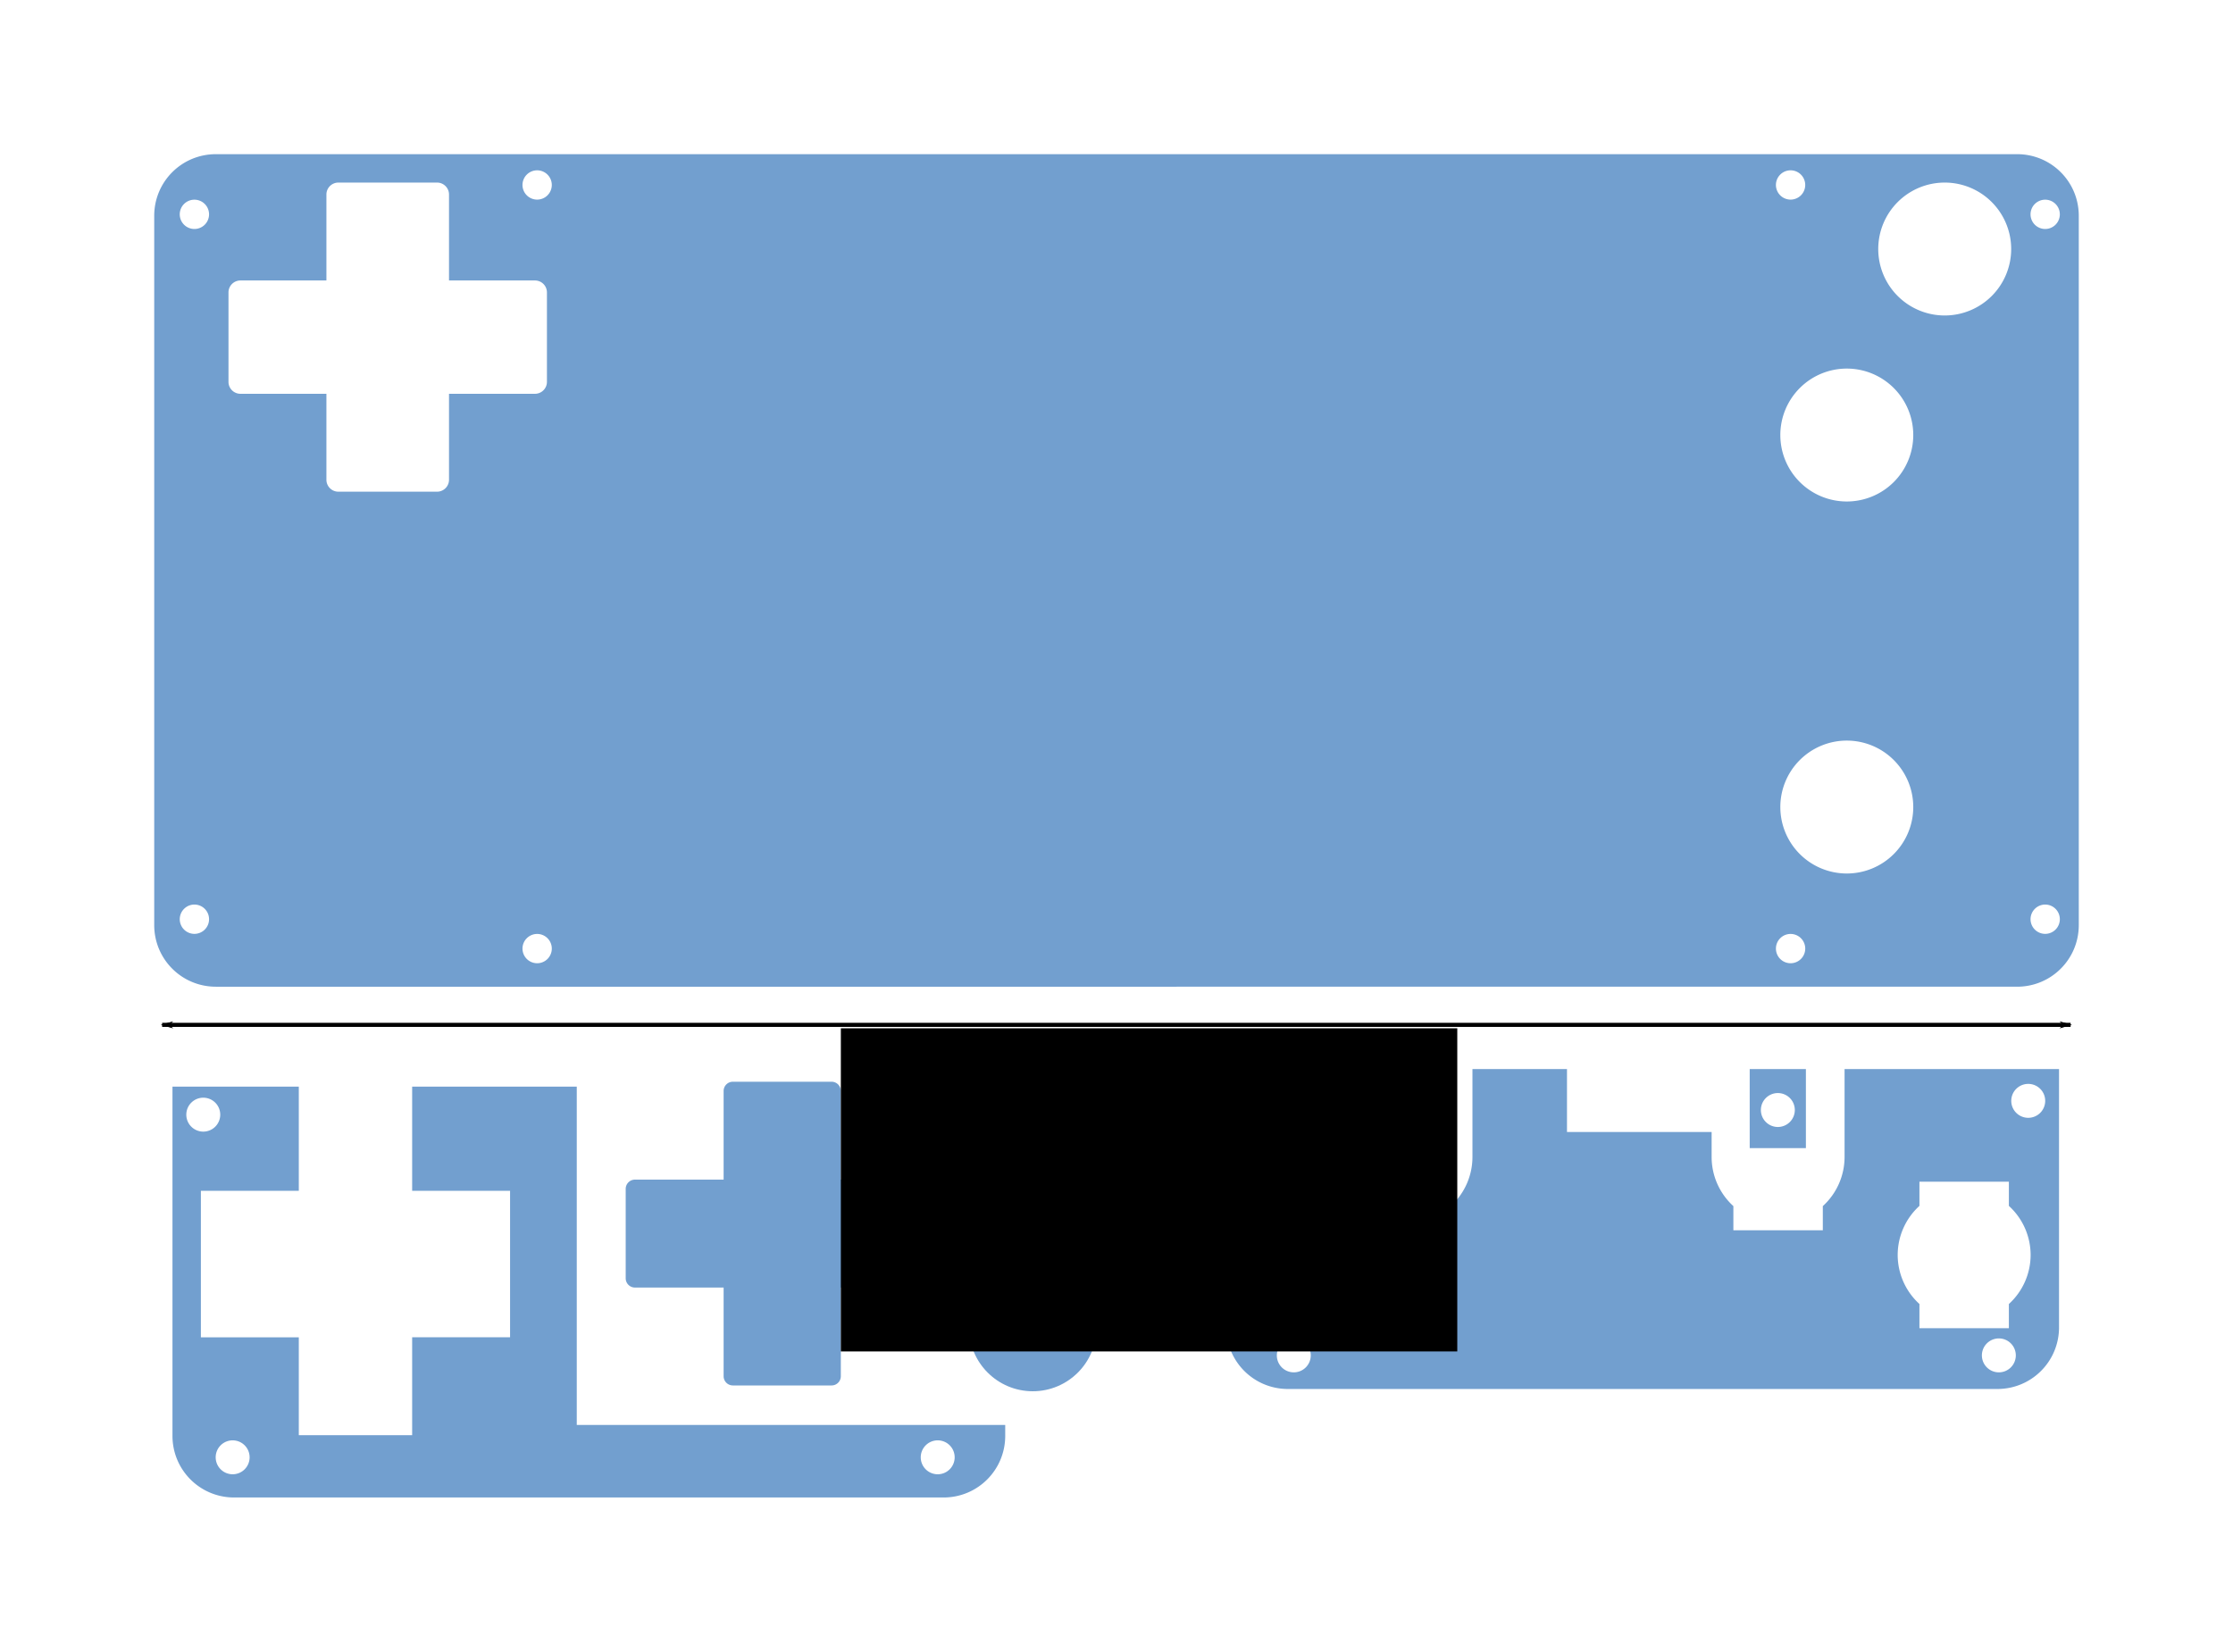 <?xml version="1.0" encoding="UTF-8" standalone="no"?>
<!-- Created with Fritzing (https://fritzing.org/) -->

<svg
   xmlns:dc="http://purl.org/dc/elements/1.1/"
   xmlns:cc="http://creativecommons.org/ns#"
   xmlns:rdf="http://www.w3.org/1999/02/22-rdf-syntax-ns#"
   xmlns:svg="http://www.w3.org/2000/svg"
   xmlns="http://www.w3.org/2000/svg"
   xmlns:sodipodi="http://sodipodi.sourceforge.net/DTD/sodipodi-0.dtd"
   xmlns:inkscape="http://www.inkscape.org/namespaces/inkscape"
   version="1.2"
   x="0in"
   y="0in"
   width="144.8mm"
   height="107.13mm"
   viewBox="0 0 410.457 303.677"
   id="svg3794"
   sodipodi:docname="pewpewpi-v1_pcb.svg"
   inkscape:version="0.92.5 (2060ec1f9f, 2020-04-08)">
  <defs
     id="defs3798">
    <marker
       inkscape:stockid="Arrow1Lstart"
       orient="auto"
       refY="0"
       refX="0"
       id="marker9598"
       style="overflow:visible"
       inkscape:isstock="true">
      <path
         id="path9596"
         d="M 0,0 5,-5 -12.5,0 5,5 Z"
         style="fill:#000000;fill-opacity:1;fill-rule:evenodd;stroke:#000000;stroke-width:1pt;stroke-opacity:1"
         transform="matrix(0.8,0,0,0.8,10,0)"
         inkscape:connector-curvature="0" />
    </marker>
    <marker
       inkscape:stockid="Arrow1Lend"
       orient="auto"
       refY="0"
       refX="0"
       id="Arrow1Lend"
       style="overflow:visible"
       inkscape:isstock="true">
      <path
         id="path9315"
         d="M 0,0 5,-5 -12.5,0 5,5 Z"
         style="fill:#000000;fill-opacity:1;fill-rule:evenodd;stroke:#000000;stroke-width:1pt;stroke-opacity:1"
         transform="matrix(-0.8,0,0,-0.8,-10,0)"
         inkscape:connector-curvature="0" />
    </marker>
    <marker
       inkscape:stockid="Arrow1Lstart"
       orient="auto"
       refY="0"
       refX="0"
       id="Arrow1Lstart"
       style="overflow:visible"
       inkscape:isstock="true">
      <path
         id="path9312"
         d="M 0,0 5,-5 -12.5,0 5,5 Z"
         style="fill-rule:evenodd;stroke:#000000;stroke-width:1pt"
         transform="matrix(0.8,0,0,0.8,10,0)"
         inkscape:connector-curvature="0" />
    </marker>
    <defs
       id="defs2" />
    <defs
       id="defs4" />
  </defs>
  <sodipodi:namedview
     pagecolor="#ffffff"
     bordercolor="#666666"
     borderopacity="1"
     objecttolerance="10"
     gridtolerance="10"
     guidetolerance="10"
     inkscape:pageopacity="0"
     inkscape:pageshadow="2"
     inkscape:window-width="640"
     inkscape:window-height="480"
     id="namedview3796"
     showgrid="false"
     showguides="true"
     inkscape:guide-bbox="true"
     inkscape:snap-intersection-paths="true"
     inkscape:snap-smooth-nodes="true"
     inkscape:snap-object-midpoints="true"
     inkscape:object-paths="true"
     fit-margin-top="10"
     fit-margin-left="10"
     fit-margin-right="10"
     fit-margin-bottom="10"
     units="mm"
     inkscape:zoom="1.6706115"
     inkscape:cx="381.72625"
     inkscape:cy="160.38666"
     inkscape:current-layer="svg3794" />
  <path
     style="opacity:1;fill:#729fcf;fill-opacity:1;stroke:none;stroke-width:0.709;stroke-linecap:round;stroke-linejoin:round;stroke-miterlimit:4;stroke-dasharray:none;stroke-opacity:1;paint-order:markers stroke fill"
     d="m 39.686,28.347 c -6.282,0 -11.339,5.056 -11.339,11.338 V 170.079 c 0,6.282 5.058,11.338 11.339,11.338 H 370.772 c 6.282,0 11.338,-5.056 11.338,-11.338 V 39.684 c -5e-4,-6.282 -5.057,-11.338 -11.338,-11.338 z m 59.049,2.969 a 2.693,2.693 0 0 1 2.692,2.692 2.693,2.693 0 0 1 -2.692,2.692 2.693,2.693 0 0 1 -2.694,-2.692 2.693,2.693 0 0 1 2.694,-2.692 z m 230.398,0 a 2.693,2.693 0 0 1 2.694,2.692 2.693,2.693 0 0 1 -2.694,2.692 2.693,2.693 0 0 1 -2.692,-2.692 2.693,2.693 0 0 1 2.692,-2.692 z m -266.937,2.253 h 18.142 a 2.198,2.198 0 0 1 2.197,2.197 v 15.803 h 15.803 a 2.198,2.198 0 0 1 2.197,2.197 v 16.44 a 2.198,2.198 0 0 1 -2.197,2.197 h -15.803 v 15.803 a 2.198,2.198 0 0 1 -2.197,2.197 h -18.142 a 2.198,2.198 0 0 1 -2.197,-2.197 v -15.803 h -15.803 a 2.198,2.198 0 0 1 -2.197,-2.197 v -16.44 a 2.198,2.198 0 0 1 2.197,-2.197 h 15.803 v -15.803 a 2.198,2.198 0 0 1 2.197,-2.197 z m 295.27,0 a 12.217,12.217 0 0 1 12.218,12.217 12.217,12.217 0 0 1 -12.218,12.218 12.217,12.217 0 0 1 -12.217,-12.218 12.217,12.217 0 0 1 12.217,-12.217 z m -321.731,3.146 a 2.693,2.693 0 0 1 2.692,2.692 2.693,2.693 0 0 1 -2.692,2.694 2.693,2.693 0 0 1 -2.694,-2.694 2.693,2.693 0 0 1 2.694,-2.692 z m 340.199,0 a 2.693,2.693 0 0 1 2.692,2.692 2.693,2.693 0 0 1 -2.692,2.694 2.693,2.693 0 0 1 -2.692,-2.694 2.693,2.693 0 0 1 2.692,-2.692 z m -36.467,31.053 a 12.217,12.217 0 0 1 12.218,12.218 12.217,12.217 0 0 1 -12.218,12.217 12.217,12.217 0 0 1 -12.217,-12.217 12.217,12.217 0 0 1 12.217,-12.218 z m 0,68.4 a 12.217,12.217 0 0 1 12.218,12.218 12.217,12.217 0 0 1 -12.218,12.217 12.217,12.217 0 0 1 -12.217,-12.217 12.217,12.217 0 0 1 12.217,-12.218 z M 35.736,166.315 a 2.693,2.693 0 0 1 2.692,2.694 2.693,2.693 0 0 1 -2.692,2.692 2.693,2.693 0 0 1 -2.694,-2.692 2.693,2.693 0 0 1 2.694,-2.694 z m 340.199,0 a 2.693,2.693 0 0 1 2.692,2.694 2.693,2.693 0 0 1 -2.692,2.692 2.693,2.693 0 0 1 -2.692,-2.692 2.693,2.693 0 0 1 2.692,-2.694 z m -277.199,5.401 a 2.693,2.693 0 0 1 2.692,2.692 2.693,2.693 0 0 1 -2.692,2.694 2.693,2.693 0 0 1 -2.694,-2.694 2.693,2.693 0 0 1 2.694,-2.692 z m 230.398,0 a 2.693,2.693 0 0 1 2.694,2.692 2.693,2.693 0 0 1 -2.694,2.694 2.693,2.693 0 0 1 -2.692,-2.694 2.693,2.693 0 0 1 2.692,-2.692 z"
     id="path8397"
     inkscape:connector-curvature="0" />
  <path
     style="opacity:1;fill:#729fcf;fill-opacity:1;stroke:none;stroke-width:0.709;stroke-linecap:round;stroke-linejoin:round;stroke-miterlimit:4;stroke-dasharray:none;stroke-opacity:1;paint-order:markers stroke fill"
     d="m 378.48,196.56 h -1.418 -42.002 v 0.001 h 3.998 v 16.16 a 12.217,12.217 0 0 1 0,0.015 12.217,12.217 0 0 1 -3.998,9.021 v 4.444 h -16.44 v -4.444 a 12.217,12.217 0 0 1 -3.998,-9.021 12.217,12.217 0 0 1 0,-0.016 v -4.589 h -26.588 v -11.569 h 30.586 v -0.001 h -91.795 -1.417 v 15.737 h 14.536 v 26.363 h -14.536 v 5.382 c 0,6.282 5.056,11.338 11.338,11.338 h 130.395 c 6.282,-4.9e-4 11.338,-5.057 11.338,-11.338 z m -2.543,5.843 a 3.118,3.118 0 0 1 -3.119,3.119 3.118,3.118 0 0 1 -3.119,-3.119 3.118,3.118 0 0 1 3.119,-3.117 3.118,3.118 0 0 1 3.119,3.117 z m -2.679,28.333 a 12.217,12.217 0 0 1 -3.998,9.021 v 4.444 h -16.44 v -4.447 a 12.217,12.217 0 0 1 -3.998,-9.018 12.217,12.217 0 0 1 3.998,-9.021 v -4.443 h 16.44 v 4.444 a 12.217,12.217 0 0 1 3.998,9.019 z m -2.722,18.467 a 3.118,3.118 0 0 1 -3.117,3.119 3.118,3.118 0 0 1 -3.119,-3.119 3.118,3.118 0 0 1 3.119,-3.119 3.118,3.118 0 0 1 3.117,3.119 z m -99.878,-52.642 v 16.175 a 12.217,12.217 0 0 1 -3.998,9.021 v 4.444 h -16.441 v -4.446 a 12.217,12.217 0 0 1 -3.996,-9.019 v -16.175 z m -29.722,52.642 a 3.118,3.118 0 0 1 -3.119,3.119 3.118,3.118 0 0 1 -3.117,-3.119 3.118,3.118 0 0 1 3.117,-3.119 3.118,3.118 0 0 1 3.119,3.119 z m -5.401,-46.8 a 3.118,3.118 0 0 1 -3.117,3.119 3.118,3.118 0 0 1 -3.119,-3.119 3.118,3.118 0 0 1 3.119,-3.117 3.118,3.118 0 0 1 3.117,3.117 z"
     id="path8417"
     inkscape:connector-curvature="0" />
  <path
     id="path8485"
     style="opacity:1;fill:#729fcf;fill-opacity:1;stroke:none;stroke-width:0.709;stroke-linecap:round;stroke-linejoin:round;stroke-miterlimit:4;stroke-dasharray:none;stroke-opacity:1;paint-order:markers stroke fill"
     d="m 169.245,267.942 a 3.118,3.118 0 0 1 3.119,-3.117 3.118,3.118 0 0 1 3.117,3.117 3.118,3.118 0 0 1 -3.117,3.119 3.118,3.118 0 0 1 -3.119,-3.119 z m -129.599,0 a 3.118,3.118 0 0 1 3.117,-3.117 3.118,3.118 0 0 1 3.119,3.117 3.118,3.118 0 0 1 -3.119,3.119 3.118,3.118 0 0 1 -3.117,-3.119 z m -5.401,-63 a 3.118,3.118 0 0 1 3.119,-3.117 3.118,3.118 0 0 1 3.119,3.117 3.118,3.118 0 0 1 -3.119,3.119 3.118,3.118 0 0 1 -3.119,-3.119 z m -2.543,59.049 c 0,6.282 5.056,11.339 11.338,11.339 h 130.395 c 6.282,0 11.338,-5.058 11.338,-11.339 V 261.991 H 149.801 106.018 V 210.116 199.787 H 75.759 v 19.159 h 18 v 26.93 h -18 v 18 H 54.924 V 245.876 H 36.924 V 218.946 H 54.924 v -19.159 h -21.804 -1.418 z"
     inkscape:connector-curvature="0" />
  <path
     id="path8419"
     style="opacity:1;fill:#729fcf;fill-opacity:1;stroke:none;stroke-width:0.709;stroke-linecap:round;stroke-linejoin:round;stroke-miterlimit:4;stroke-dasharray:none;stroke-opacity:1;paint-order:markers stroke fill"
     d="m 326.795,200.971 a 3.118,3.118 0 0 1 3.117,3.117 3.118,3.118 0 0 1 -3.117,3.119 3.118,3.118 0 0 1 -3.119,-3.119 3.118,3.118 0 0 1 3.119,-3.117 z m -5.174,-4.409 v 14.536 h 10.329 v -1.417 -13.119 z"
     inkscape:connector-curvature="0" />
  <path
     sodipodi:type="inkscape:offset"
     inkscape:radius="2.268234"
     inkscape:original="M 45.132812 10.365234 L 45.132812 34.365234 L 21.132812 34.365234 L 21.132812 56.285156 L 45.132812 56.285156 L 45.132812 80.285156 L 69.322266 80.285156 L 69.322266 56.285156 L 93.322266 56.285156 L 93.322266 34.365234 L 69.322266 34.365234 L 69.322266 10.365234 L 45.132812 10.365234 z "
     style="opacity:1;fill:#729fcf;fill-opacity:1;stroke:#000000;stroke-width:0;stroke-linecap:round;stroke-linejoin:round;stroke-miterlimit:4;stroke-dasharray:none;stroke-opacity:1;paint-order:markers stroke fill"
     id="path8465"
     d="M 45.133,8.098 A 2.268,2.268 0 0 0 42.865,10.365 V 32.098 H 21.133 a 2.268,2.268 0 0 0 -2.268,2.268 v 21.92 a 2.268,2.268 0 0 0 2.268,2.268 h 21.732 v 21.732 a 2.268,2.268 0 0 0 2.268,2.268 h 24.189 a 2.268,2.268 0 0 0 2.268,-2.268 V 58.553 h 21.732 a 2.268,2.268 0 0 0 2.268,-2.268 V 34.365 A 2.268,2.268 0 0 0 93.322,32.098 H 71.59 V 10.365 A 2.268,2.268 0 0 0 69.322,8.098 Z"
     transform="matrix(0.75,0,0,0.75,100.863,192.815)" />
  <ellipse
     ry="11.721"
     rx="11.721"
     cy="209.527"
     cx="189.07"
     id="ellipse8473"
     style="opacity:1;fill:#729fcf;fill-opacity:1;stroke:#a40000;stroke-width:0;stroke-linecap:round;stroke-linejoin:round;stroke-miterlimit:4;stroke-dasharray:none;stroke-opacity:1;paint-order:markers stroke fill" />
  <ellipse
     style="opacity:1;fill:#729fcf;fill-opacity:1;stroke:#a40000;stroke-width:0;stroke-linecap:round;stroke-linejoin:round;stroke-miterlimit:4;stroke-dasharray:none;stroke-opacity:1;paint-order:markers stroke fill"
     id="ellipse8475"
     cx="214.108"
     cy="225.575"
     rx="11.721"
     ry="11.721" />
  <ellipse
     ry="11.721"
     rx="11.721"
     cy="244.077"
     cx="189.837"
     id="ellipse8477"
     style="opacity:1;fill:#729fcf;fill-opacity:1;stroke:#a40000;stroke-width:0;stroke-linecap:round;stroke-linejoin:round;stroke-miterlimit:4;stroke-dasharray:none;stroke-opacity:1;paint-order:markers stroke fill" />
  <path
     style="fill:none;fill-rule:evenodd;stroke:#000000;stroke-width:0.75px;stroke-linecap:butt;stroke-linejoin:miter;stroke-opacity:1;marker-start:url(#marker9598);marker-end:url(#Arrow1Lend)"
     d="M 29.802,188.431 H 380.609"
     id="path8497"
     inkscape:connector-curvature="0"
     sodipodi:nodetypes="cc" />
  <flowRoot
     xml:space="preserve"
     id="flowRoot8499"
     style="font-style:normal;font-variant:normal;font-weight:normal;font-stretch:normal;font-size:8px;line-height:10.667px;font-family:Iosevka;-inkscape-font-specification:'Iosevka, Normal';font-variant-ligatures:normal;font-variant-caps:normal;font-variant-numeric:normal;font-feature-settings:normal;text-align:center;letter-spacing:0px;word-spacing:0px;writing-mode:lr-tb;text-anchor:middle;fill:#000000;fill-opacity:1;stroke:none;stroke-width:0.328px;stroke-linecap:butt;stroke-linejoin:miter;stroke-opacity:1"
     transform="matrix(2.288,0,0,2.288,-355.797,-299.301)"><flowRegion
       id="flowRegion8501"
       style="stroke-width:0.328px"><rect
         id="rect8503"
         width="49.522"
         height="25.967"
         x="223.059"
         y="213.446"
         style="stroke-width:0.328px" /></flowRegion><flowPara
       id="flowPara8505"
       style="stroke-width:0.328px">124.8mm</flowPara></flowRoot></svg>
